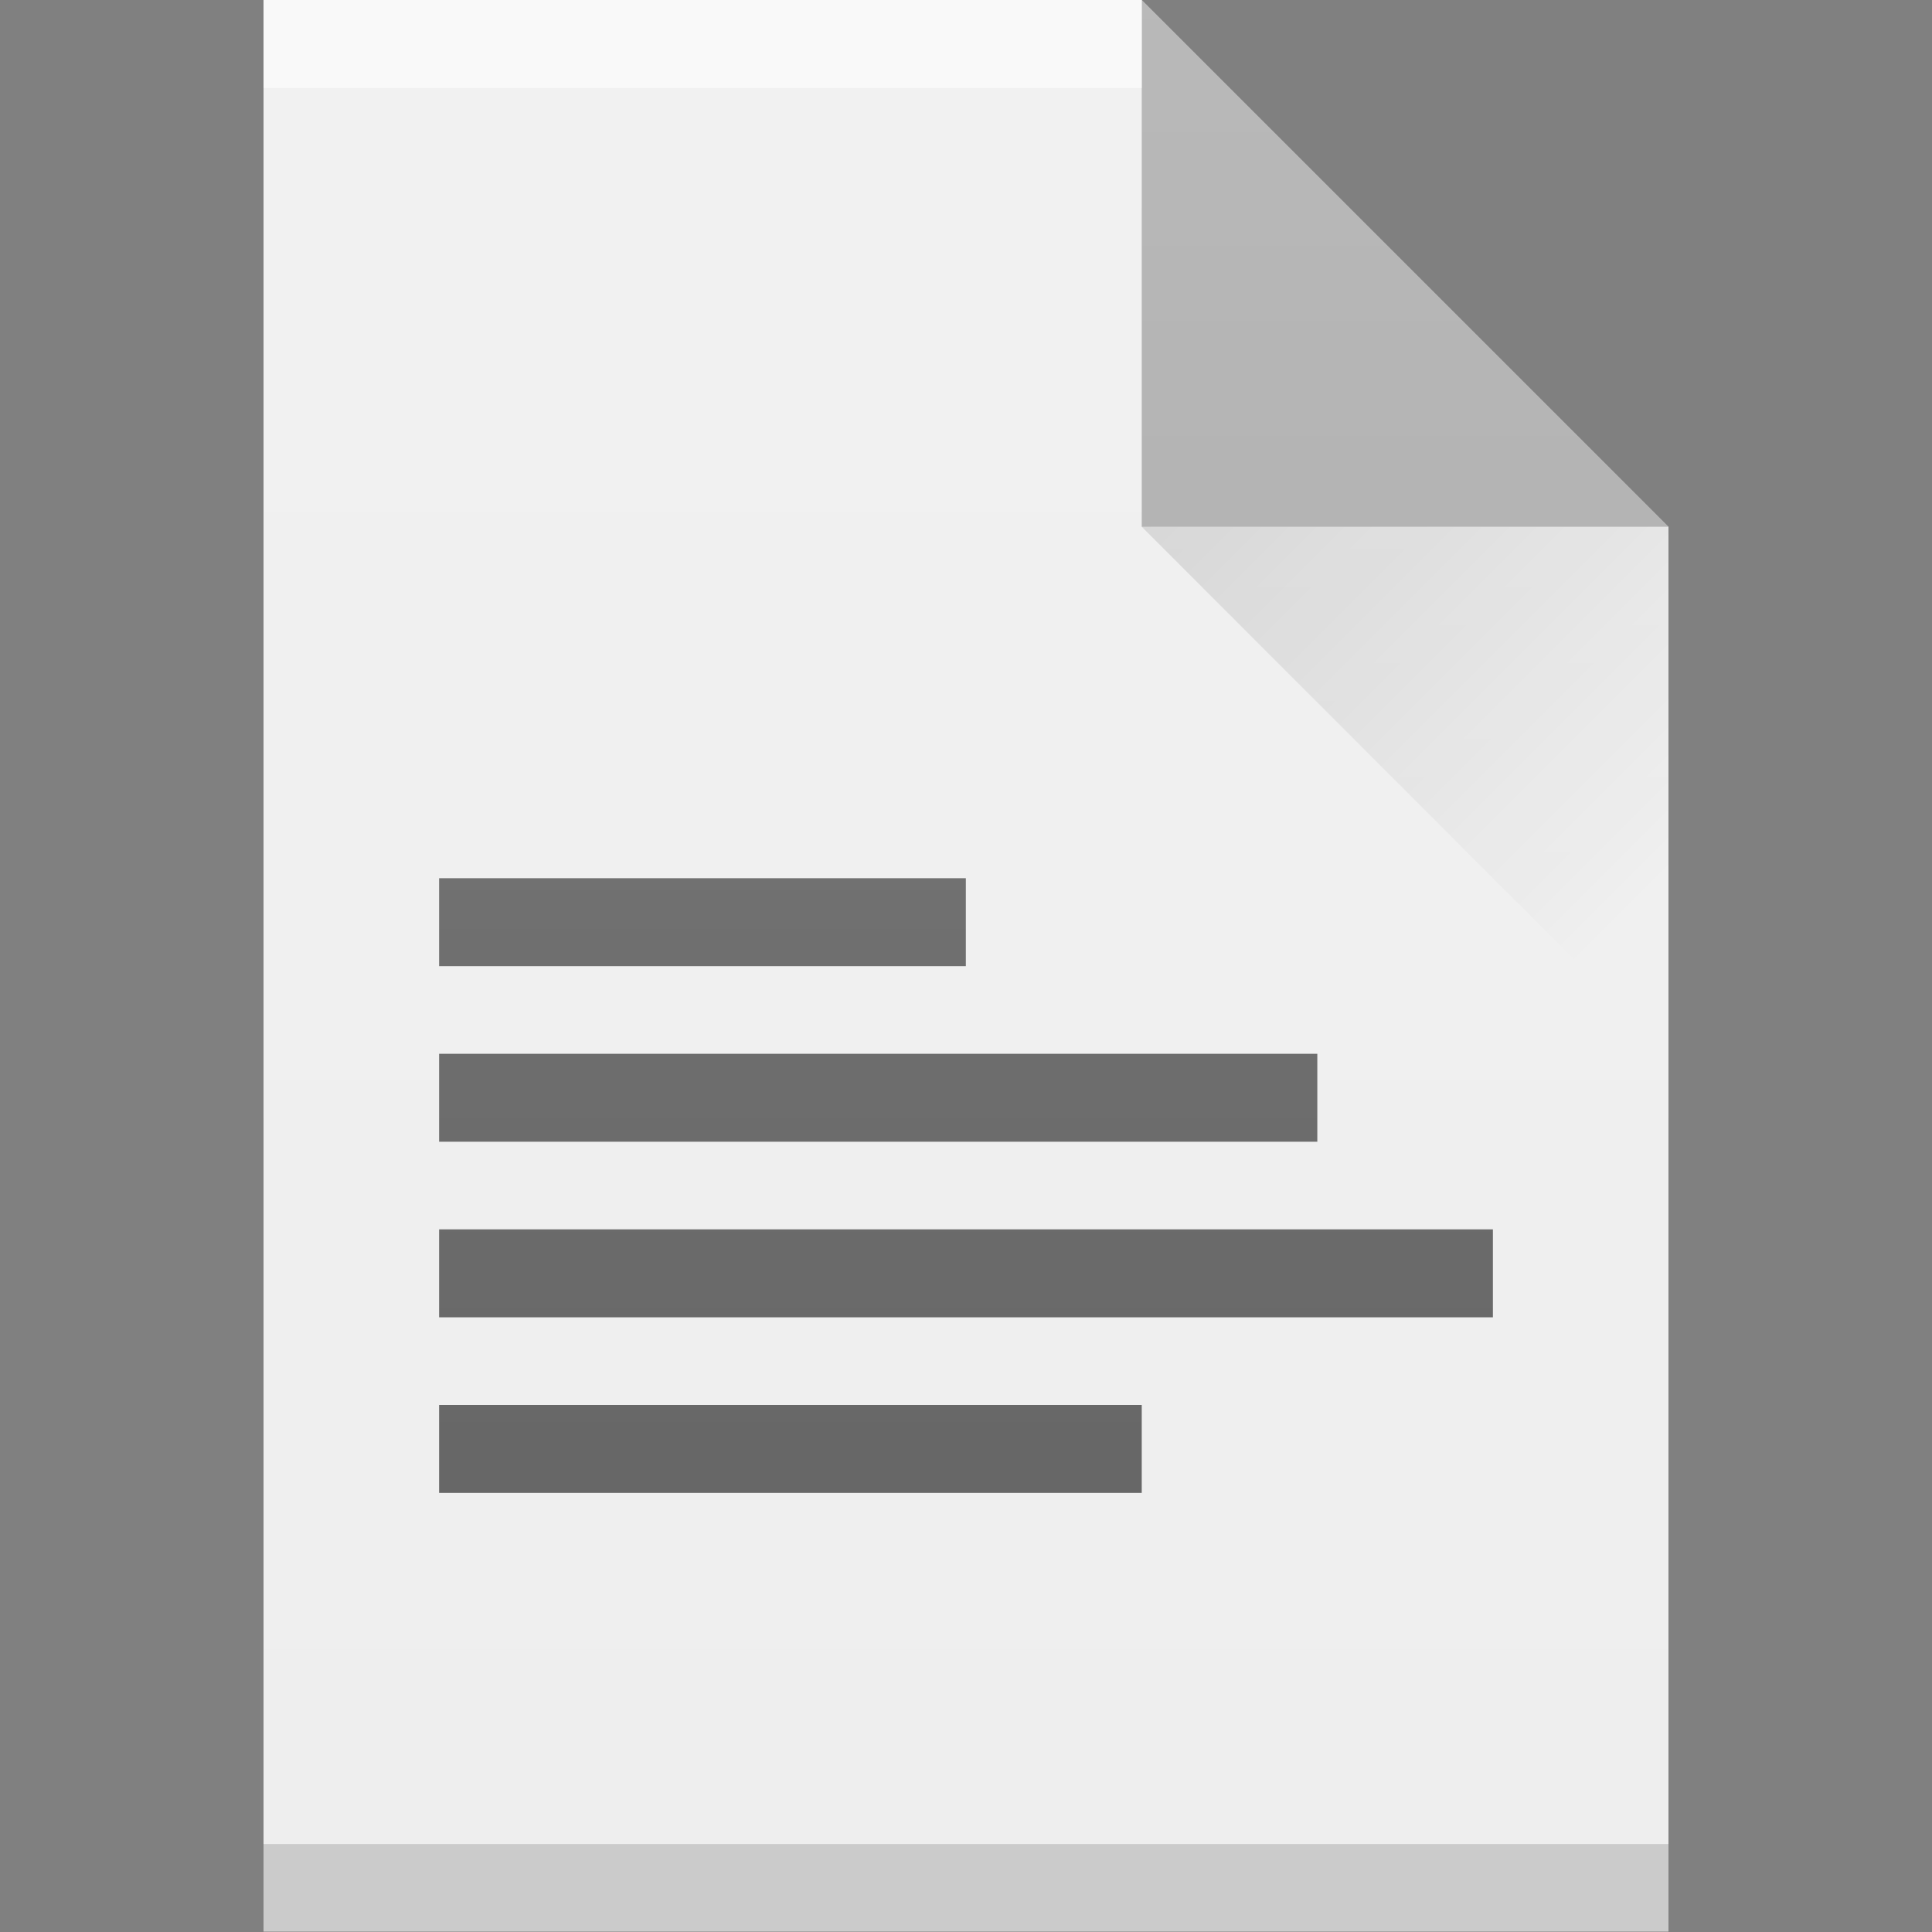 <?xml version="1.0" encoding="UTF-8" standalone="no"?>
<!-- Created with Inkscape (http://www.inkscape.org/) -->

<svg
   width="22"
   height="22"
   viewBox="0 0 5.821 5.821"
   version="1.1"
   id="svg4288"
   inkscape:version="1.1.1 (3bf5ae0d25, 2021-09-20, custom)"
   sodipodi:docname="folder-text.svg"
   xmlns:inkscape="http://www.inkscape.org/namespaces/inkscape"
   xmlns:sodipodi="http://sodipodi.sourceforge.net/DTD/sodipodi-0.dtd"
   xmlns:xlink="http://www.w3.org/1999/xlink"
   xmlns="http://www.w3.org/2000/svg"
   xmlns:svg="http://www.w3.org/2000/svg">
  <rect x="0" y="0" width="5.821" height="5.821" fill="#808080" stroke="none"/>
  <sodipodi:namedview
     id="namedview4290"
     pagecolor="#ffffff"
     bordercolor="#666666"
     borderopacity="1.0"
     inkscape:pageshadow="2"
     inkscape:pageopacity="0.0"
     inkscape:pagecheckerboard="0"
     inkscape:document-units="px"
     showgrid="false"
     units="px"
     inkscape:zoom="34.604038"
     inkscape:cx="6.6899707"
     inkscape:cy="11.515997"
     inkscape:window-width="1920"
     inkscape:window-height="999"
     inkscape:window-x="0"
     inkscape:window-y="0"
     inkscape:window-maximized="1"
     inkscape:current-layer="svg4288"
     showguides="false" />
  <defs
     id="defs4285">
    <linearGradient
       inkscape:collect="always"
       xlink:href="#linearGradient2418"
       id="linearGradient2420"
       x1="12"
       y1="13"
       x2="15"
       y2="10"
       gradientUnits="userSpaceOnUse"
       gradientTransform="matrix(0.529,0,0,-0.529,-3.44,8.467)" />
    <linearGradient
       inkscape:collect="always"
       id="linearGradient2418">
      <stop
         style="stop-color:#000000;stop-opacity:1;"
         offset="0"
         id="stop2414" />
      <stop
         style="stop-color:#000000;stop-opacity:0;"
         offset="1"
         id="stop2416" />
    </linearGradient>
    <linearGradient
       inkscape:collect="always"
       xlink:href="#linearGradient1207"
       id="linearGradient1209"
       x1="6"
       y1="-6"
       x2="6"
       y2="16"
       gradientUnits="userSpaceOnUse"
       gradientTransform="matrix(0.265,0,0,0.265,0.265,1.587)" />
    <linearGradient
       inkscape:collect="always"
       id="linearGradient1207">
      <stop
         style="stop-color:#ffffff;stop-opacity:0.2"
         offset="0"
         id="stop1203" />
      <stop
         style="stop-color:#ffffff;stop-opacity:0;"
         offset="1"
         id="stop1205" />
    </linearGradient>
  </defs>
  <path
     id="rect847"
     style="fill:#eeeeee;stroke-width:0.154;stroke-linejoin:round"
     d="m 0.794,0 h 2.646 l 1.587,1.587 1e-7,4.233 H 0.794 Z"
     sodipodi:nodetypes="cccccc" />
  <path
     id="rect1844"
     style="opacity:0.3;fill:#000000;fill-opacity:1;stroke-width:0.159;stroke-linejoin:round"
     d="m 3.44,0 1.587,1.587 -1.587,-8.4e-6 z"
     sodipodi:nodetypes="cccc" />
  <path
     id="rect2133"
     style="opacity:0.15;stroke-width:0.161;stroke-linejoin:round"
     d="M 0.794,5.556 H 5.027 V 5.821 H 0.794 Z"
     sodipodi:nodetypes="ccccc" />
  <path
     id="rect2255"
     style="opacity:0.15;fill:url(#linearGradient2420);fill-opacity:1;stroke-width:0.265;stroke-linejoin:round"
     d="M 5.027,3.175 V 1.587 h -1.587 z"
     sodipodi:nodetypes="cccc" />
  <path
     id="rect2886"
     style="opacity:0.6;fill:#ffffff;stroke-width:0.159;stroke-linejoin:round"
     d="M 0.794,0 H 3.44 V 0.265 H 0.794 Z"
     sodipodi:nodetypes="ccccc" />
  <path
     id="rect1578"
     style="opacity:0.6;stroke-width:0.132;stroke-linejoin:round"
     d="m 1.323,2.646 v 0.265 h 1.587 V 2.646 Z m 0,0.529 V 3.44 H 3.969 V 3.175 Z m 0,0.529 V 3.969 h 3.175 V 3.704 Z m 0,0.529 V 4.498 H 3.44 V 4.233 Z" />
  <path
     id="rect1113"
     style="fill:url(#linearGradient1209);stroke-width:0.132;stroke-linejoin:round"
     d="m 0.794,0 h 2.646 l 1.587,1.587 1e-7,4.233 H 0.794 Z"
     sodipodi:nodetypes="cccccc" />
</svg>
